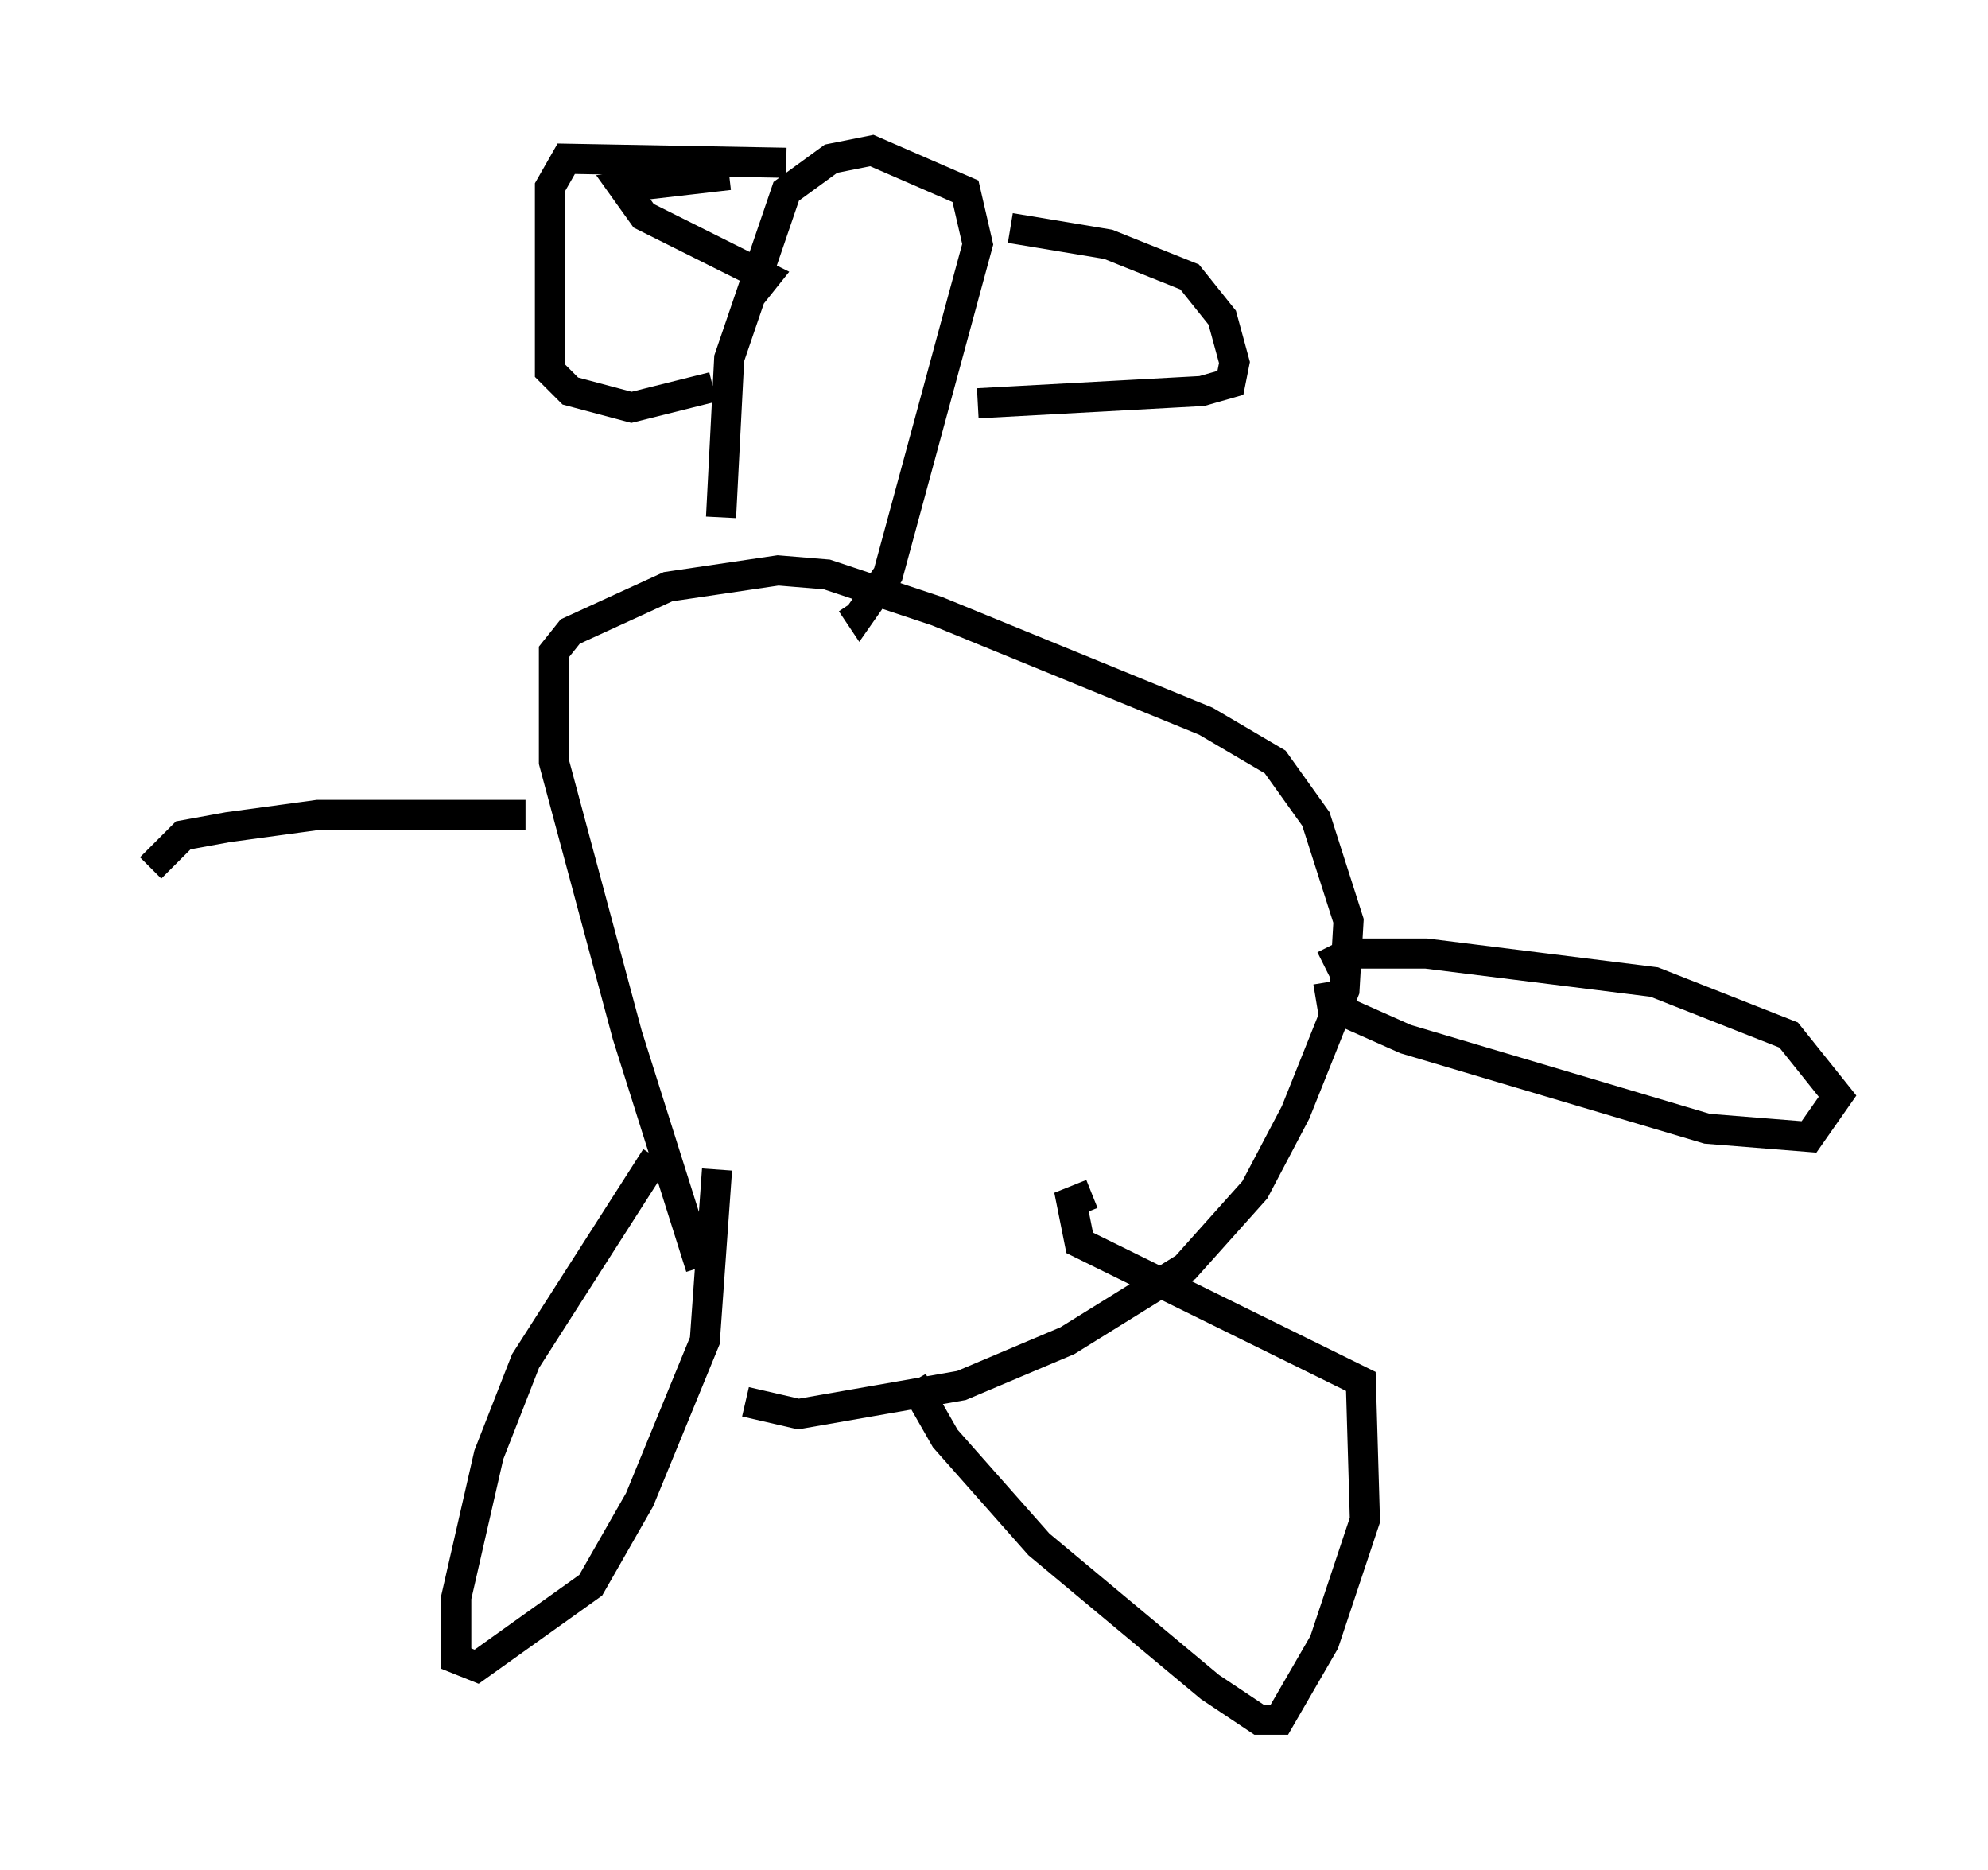 <?xml version="1.0" encoding="utf-8" ?>
<svg baseProfile="full" height="62.097" version="1.1" width="66.021" xmlns="http://www.w3.org/2000/svg" xmlns:ev="http://www.w3.org/2001/xml-events" xmlns:xlink="http://www.w3.org/1999/xlink"><defs /><rect fill="white" height="62.097" width="66.021" x="0" y="0" /><path d="M24.486, 44.648 m-1.218, -2.571 l-2.436, -7.713 -2.436, -9.066 l0.0, -3.654 0.541, -0.677 l3.248, -1.488 3.654, -0.541 l1.624, 0.135 3.654, 1.218 l8.931, 3.654 2.3, 1.353 l1.353, 1.894 1.083, 3.383 l-0.135, 2.3 -1.624, 4.059 l-1.353, 2.571 -2.3, 2.571 l-3.924, 2.436 -3.518, 1.488 l-5.413, 0.947 -1.759, -0.406 m-0.812, -29.364 l0.271, -5.277 1.894, -5.548 l1.488, -1.083 1.353, -0.271 l3.112, 1.353 0.406, 1.759 l-2.977, 10.961 -0.947, 1.353 l-0.271, -0.406 m-4.059, -14.208 l-3.518, 0.406 0.677, 0.947 l4.059, 2.03 -0.541, 0.677 m8.66, -2.3 l3.248, 0.541 2.706, 1.083 l1.083, 1.353 0.406, 1.488 l-0.135, 0.677 -0.947, 0.271 l-7.442, 0.406 m-6.36, -7.984 l-7.307, -0.135 -0.541, 0.947 l0.0, 6.089 0.677, 0.677 l2.03, 0.541 2.706, -0.677 m-1.894, 25.575 l-4.33, 6.766 -1.218, 3.112 l-1.083, 4.736 0.0, 2.03 l0.677, 0.271 3.789, -2.706 l1.624, -2.842 2.165, -5.277 l0.406, -5.683 m6.495, 7.036 l1.083, 1.894 3.112, 3.518 l5.683, 4.736 1.624, 1.083 l0.677, 0.0 1.488, -2.571 l1.353, -4.059 -0.135, -4.601 l-9.337, -4.601 -0.271, -1.353 l0.677, -0.271 m7.848, -7.036 l0.135, 0.812 2.436, 1.083 l10.013, 2.977 3.383, 0.271 l0.947, -1.353 -1.624, -2.03 l-4.465, -1.759 -7.578, -0.947 l-2.571, 0.0 -0.812, 0.406 m-26.522, -5.007 l-6.901, 0.0 -2.977, 0.406 l-1.488, 0.271 -1.083, 1.083 " fill="none" stroke="black" stroke-width="1" /></svg>